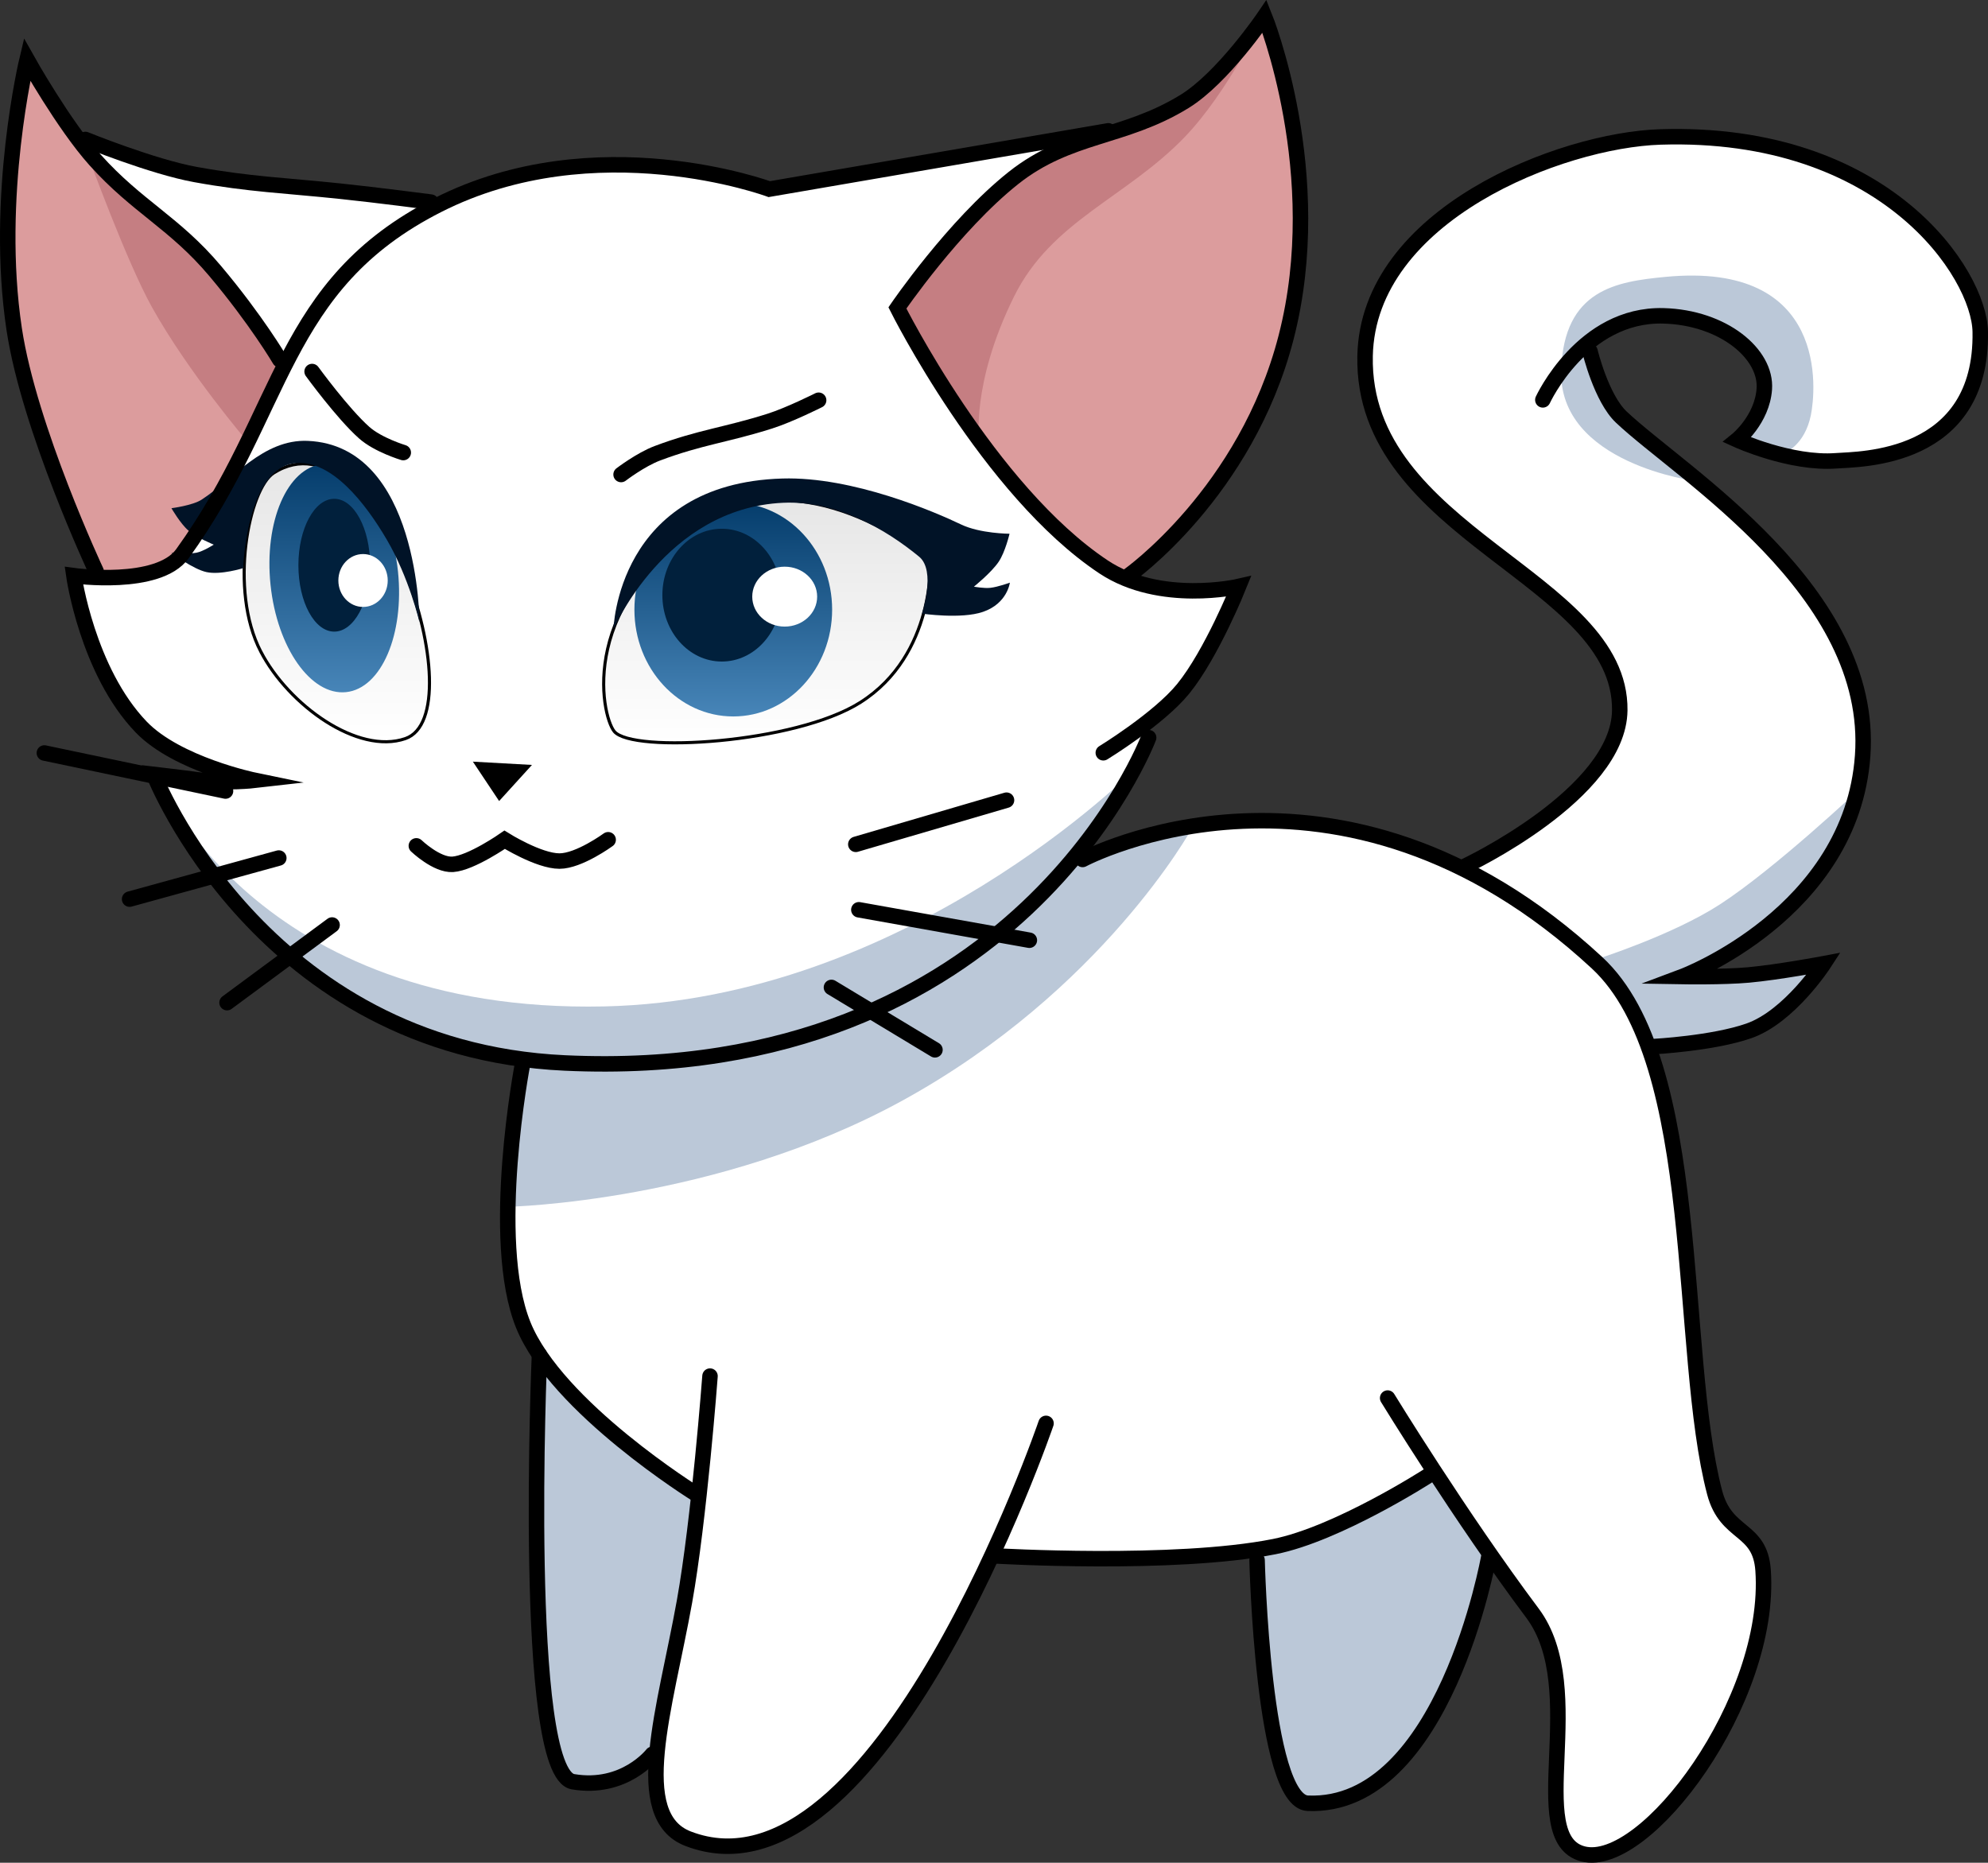 <svg version="1.1" xmlns="http://www.w3.org/2000/svg" xmlns:xlink="http://www.w3.org/1999/xlink" width="321.105" height="300.893" viewBox="0,0,321.105,300.893"><rect x="0" y="0" width="321.105" height="300.893" fill="#333333" stroke="none"/><defs><linearGradient x1="203.335" y1="109.701" x2="203.335" y2="148.876" gradientUnits="userSpaceOnUse" id="color-1"><stop offset="0" stop-color="#e6e6e6"/><stop offset="1" stop-color="#ffffff"/></linearGradient><linearGradient x1="197.871" y1="110.101" x2="197.871" y2="144.617" gradientUnits="userSpaceOnUse" id="color-2"><stop offset="0" stop-color="#053d6c"/><stop offset="1" stop-color="#4785b8"/></linearGradient><linearGradient x1="133.836" y1="103.796" x2="133.836" y2="148.706" gradientUnits="userSpaceOnUse" id="color-3"><stop offset="0" stop-color="#e6e6e6"/><stop offset="1" stop-color="#ffffff"/></linearGradient><linearGradient x1="133.42" y1="103.829" x2="133.42" y2="140.719" gradientUnits="userSpaceOnUse" id="color-4"><stop offset="0" stop-color="#053d6c"/><stop offset="1" stop-color="#4785b8"/></linearGradient></defs><g transform="translate(-79.432,-28.884)"><g data-paper-data="{&quot;isPaintingLayer&quot;:true}" fill="none" fill-rule="nonzero" stroke="none" stroke-width="none" stroke-linecap="none" stroke-linejoin="miter" stroke-miterlimit="10" stroke-dasharray="" stroke-dashoffset="0" font-family="none" font-weight="none" font-size="none" text-anchor="none" style="mix-blend-mode: normal"><g data-paper-data="{&quot;origPos&quot;:null}" stroke-width="0" stroke-linecap="round"><path d="M93.83,51.702l17.26,5.959l17.671,1.644l20.959,2.466l13.562,-4.726l15.616,-1.644l17.603,1.438l6.781,2.26l36.644,-5.753l15,-3.288l6.849,72.945l15,1.233l2.877,-1.027l-4.315,9.726l-6.37,9.247l-4.11,4.11l-2.055,7.192l-9.247,13.836l5.479,-1.644l17.055,-4.11l13.562,0.205l14.795,2.466l11.712,5.342l3.699,-2.877l13.973,-8.836l6.781,-9.658l0.205,-8.014l-6.575,-11.301l-18.288,-14.795l-9.041,-9.11l-6.575,-10.685v-13.973l4.11,-8.482l10.685,-10.479l18.493,-8.63l12.945,-1.849l21.438,1.644l17.671,8.63l10.89,12.123l2.877,9.863l-1.233,9.041l-5.137,6.781l-8.014,3.904l-10.685,0.822l-9.041,-2.055l-4.932,-2.055l3.699,-5.753l-1.644,-8.219l-6.986,-4.315l-9.247,-1.644l-6.986,1.438l-3.288,3.288l2.466,6.644l4.11,6.575l10.685,8.425l10.068,9.041l9.452,11.096l6.164,12.534l1.438,14.795l-3.493,10.342l-6.37,9.247l-6.164,5.137l-10.89,8.014l11.507,0.411l8.63,-1.849l-7.603,9.247l-14.178,3.904l-5.548,0.411l3.082,13.904l3.288,26.096l1.438,19.178l2.466,13.151l2.26,3.356l5.137,5.137l0.205,10.274l-3.288,11.781l-7.808,15.616l-7.603,6.986l-4.521,3.904l-4.521,0.822l-3.493,-1.438l-1.644,-4.726v-16.233l-0.822,-11.096l-6.849,-10.753l-12.534,-17.466l-9.452,4.726l-13.151,6.781l-14.384,2.055l-9.726,0.411l-20.137,-0.411l-3.836,-0.616l-7.055,13.288l-7.192,12.329l-7.603,9.452l-11.301,9.041l-8.836,3.699l-6.575,-1.233l-3.699,-2.055l-2.877,-4.11l-0.411,-9.247l4.932,-20.959l3.082,-19.521l-12.123,-8.082l-12.123,-12.123l-4.932,-9.452l-1.849,-11.712l0.205,-17.26l2.055,-11.301l-10.753,-2.466l-14.384,-5.753l-15.411,-10.89l-6.781,-8.151l-10.068,-13.356l-2.055,-5.959l12.534,1.233l-10.479,-5.342l-8.425,-8.63l-5.137,-11.712l-1.233,-6.986h4.315l14.384,-42.055l-17.055,-27.534z" data-paper-data="{&quot;origPos&quot;:null}" fill="#ffffff" stroke="#29ff00"/><path d="M104.89,154.458c0,0 15.655,38.206 72.125,36.998c48.823,-1.044 85.641,-38.275 85.641,-38.275l-10.851,15l-11.809,11.489l-12.128,8.298l-9.574,4.787l-13.085,4.787l-14.043,2.553l-13.723,1.277l-13.404,-1.277l-16.915,-3.83l-21.064,-12.128l-14.362,-17.234l-5.106,-6.383z" data-paper-data="{&quot;origPos&quot;:null}" fill="#bbc8d8" stroke="#00b8ff"/><path d="M175.566,201.194l5.581,-0.349l13.256,-1.744l18.14,-3.837l15.698,-6.628l13.256,-9.419l12.209,-11.86l18.206,-4.601c0,0 -14.372,26.15 -46.688,43.893c-30.008,16.476 -63.738,17.171 -63.738,17.171l0.319,-11.17l2.234,-12.128z" data-paper-data="{&quot;origPos&quot;:null}" fill="#bbc8d8" stroke="#00b8ff"/><path d="M167.433,248.34l8.696,9.565l10.217,8.261l5.87,3.696l-2.391,20.29l-4.13,21.304l-4.565,2.826l-3.261,2.391l-6.087,0.435l-2.826,-7.826l-2.391,-25.652v-32.681z" data-paper-data="{&quot;origPos&quot;:null}" fill="#bbc8d8" stroke="#00b8ff"/><path d="M281.781,279.499l9.13,-2.391l20.87,-9.783l8.261,12.174l-2.826,11.739l-6.522,14.783l-7.609,9.565l-6.522,3.696l-6.087,1.304l-4.13,-5l-3.478,-21.739z" data-paper-data="{&quot;origPos&quot;:null}" fill="#bbc8d8" stroke="#00b8ff"/><path d="M337.288,183.847c0,0 12.241,-3.878 19.937,-8.865c8.933,-5.788 22.671,-18.744 22.671,-18.744l-4.783,12.174l-10.87,11.087l-12.826,6.739l12.391,0.435l10.217,-1.739l-8.478,8.696l-8.043,2.826l-10.87,2.174l-4.783,-8.696l-4.565,-6.087z" data-paper-data="{&quot;origPos&quot;:null}" fill="#bbc8d8" stroke="#00b8ff"/><path d="M363.592,95.079l1.087,-5.435l-3.913,-6.087l-6.957,-2.826l-9.783,-0.87l-8.043,4.783l1.522,3.696l4.783,9.13l11.087,9.13c0,0 -22.317,-2.791 -21.778,-17.989c0.459,-12.95 8.893,-14.238 16.843,-15.001c26.421,-2.535 24.287,18.42 23.485,22.344c-0.992,4.854 -4.202,6.08 -4.202,6.08l-7.174,-2.609z" data-paper-data="{&quot;origPos&quot;:null}" fill="#bbc8d8" stroke="#00b8ff"/></g><g data-paper-data="{&quot;origPos&quot;:null}" stroke="#ff0000" stroke-width="0" stroke-linecap="round"><path d="M283.567,32.877l-1.869,15.059l-43.816,52.338l-13.356,-21.575l8.973,-12.397l11.712,-10.479l6.164,-3.288l10.479,-3.493l10.068,-4.247l5.137,-4.726z" data-paper-data="{&quot;origPos&quot;:null}" fill="#c57e82"/><path d="M237.608,100.342c0,0 -1.432,-9.32 5.624,-23.579c6.047,-12.218 18.082,-15.914 27.545,-25.729c7.044,-7.306 12.858,-19.597 12.858,-19.597l4.726,16.233l1.849,16.986l-2.466,17.397l-4.315,12.123l-5.342,10.479l-16.233,18.014l-7.397,-4.315l-10.479,-10.274z" data-paper-data="{&quot;origPos&quot;:null}" fill="#dc9c9d"/></g><g data-paper-data="{&quot;origPos&quot;:null}" stroke="#ff0000" stroke-width="0" stroke-linecap="round"><path d="M118.567,102.808l-22.857,-29.906l-2.623,-19.272l15.822,13.356l9.452,11.027l6.986,9.863z" data-paper-data="{&quot;origPos&quot;:null}" fill="#c57e82"/><path d="M93.704,54.178c0,0 6.187,17.003 10.278,24.335c5.932,10.631 15.407,21.692 15.407,21.692l-8.63,15.274l-3.699,4.726l-5.753,2.26l-6.37,-0.616l-9.247,-24.658l-4.726,-17.123l-0.411,-18.699l2.055,-18.082l1.233,-3.904l5.959,9.247z" data-paper-data="{&quot;origPos&quot;:null}" fill="#dc9c9d"/></g><g><path d="M229.72,119.308c0,0 0.84,15.322 -11.319,23.037c-10.463,6.639 -36.875,8.247 -39.757,4.685c-2.162,-2.673 -5.989,-21.47 15.949,-34.367c16.023,-9.42 35.127,6.646 35.127,6.646z" data-paper-data="{&quot;origPos&quot;:null}" fill="url(#color-1)" stroke="#000000" stroke-width="0.5" stroke-linecap="round"/><path d="M213.839,127.359c0,9.531 -7.149,17.258 -15.968,17.258c-8.819,0 -15.968,-7.727 -15.968,-17.258c0,-9.531 7.149,-17.258 15.968,-17.258c8.819,0 15.968,7.727 15.968,17.258z" data-paper-data="{&quot;origPos&quot;:null}" fill="url(#color-2)" stroke="#ff0000" stroke-width="0" stroke-linecap="butt"/><path d="M205.613,125.02c0,5.924 -4.297,10.726 -9.597,10.726c-5.3,0 -9.597,-4.802 -9.597,-10.726c0,-5.924 4.297,-10.726 9.597,-10.726c5.3,0 9.597,4.802 9.597,10.726z" data-paper-data="{&quot;origPos&quot;:null}" fill="#01203c" stroke="#ff0000" stroke-width="0" stroke-linecap="butt"/><path d="M211.419,125.262c0,2.672 -2.347,4.839 -5.242,4.839c-2.895,0 -5.242,-2.166 -5.242,-4.839c0,-2.672 2.347,-4.839 5.242,-4.839c2.895,0 5.242,2.166 5.242,4.839z" data-paper-data="{&quot;origPos&quot;:null}" fill="#ffffff" stroke="#ff0000" stroke-width="0" stroke-linecap="butt"/><path d="M178.516,130.585c0,0 0.544,-23.617 27.292,-24.405c11.408,-0.336 24.684,5.423 28.866,7.427c3.084,1.478 7.821,1.494 7.821,1.494c0,0 -0.692,2.951 -1.755,4.529c-1.183,1.757 -3.998,4.019 -3.998,4.019c0,0 1.619,0.304 2.655,0.189c1.23,-0.137 3.151,-0.834 3.151,-0.834c0,0 -0.4,3.365 -4.346,4.718c-3.538,1.214 -9.847,0.282 -9.847,0.282c0,0 2.303,-6.92 -0.465,-9.197c-5.402,-4.445 -13.362,-9.1 -21.972,-8.708c-19.042,0.868 -27.403,20.485 -27.403,20.485z" data-paper-data="{&quot;origPos&quot;:null}" fill="#011327" stroke="#ff0000" stroke-width="0" stroke-linecap="round"/></g><g data-paper-data="{&quot;origPos&quot;:null}"><path d="M121.553,134.141c-5.213,-10.018 -1.904,-26.335 2.089,-28.861c16.756,-10.601 32.761,38.942 21.266,42.911c-7.677,2.65 -18.847,-5.389 -23.354,-14.051z" data-paper-data="{&quot;origPos&quot;:null}" fill="url(#color-3)" stroke="#000000" stroke-width="0.5" stroke-linecap="round"/><path d="M143.713,121.206c1.055,10.17 -2.698,18.892 -8.383,19.482c-5.685,0.59 -11.148,-7.176 -12.203,-17.346c-1.055,-10.17 2.698,-18.892 8.383,-19.482c5.685,-0.59 11.148,7.176 12.203,17.346z" data-paper-data="{&quot;origRot&quot;:0,&quot;origPos&quot;:null}" fill="url(#color-4)" stroke="#ff0000" stroke-width="0" stroke-linecap="butt"/><path d="M139.211,120.185c0,5.925 -2.593,10.728 -5.791,10.728c-3.198,0 -5.791,-4.803 -5.791,-10.728c0,-5.925 2.593,-10.728 5.791,-10.728c3.198,0 5.791,4.803 5.791,10.728z" data-paper-data="{&quot;origPos&quot;:null}" fill="#01203c" stroke="#ff0000" stroke-width="0" stroke-linecap="butt"/><path d="M142.059,122.654c0,2.359 -1.785,4.272 -3.987,4.272c-2.202,0 -3.987,-1.913 -3.987,-4.272c0,-2.359 1.785,-4.272 3.987,-4.272c2.202,0 3.987,1.913 3.987,4.272z" data-paper-data="{&quot;origPos&quot;:null}" fill="#ffffff" stroke="#ff0000" stroke-width="0" stroke-linecap="butt"/><path d="M107.123,118.192c0,0 2.473,0.279 4.056,-0.029c1.085,-0.211 2.78,-1.3 2.78,-1.3c0,0 -2.73,-1.101 -4.113,-2.292c-1.285,-1.106 -2.722,-3.594 -2.722,-3.594c0,0 3.393,-0.426 4.874,-1.382c5.043,-3.256 9.922,-9.804 17.145,-9.495c18.046,0.772 18.044,29.295 18.044,29.295c0,0 -1.658,-7.164 -5.293,-13.364c-3.479,-5.934 -8.863,-12.807 -14.659,-12.344c-7.964,0.636 -8.529,16.974 -8.529,16.974c0,0 -3.598,1.132 -5.901,0.641c-2.217,-0.472 -5.681,-3.109 -5.681,-3.109z" data-paper-data="{&quot;origPos&quot;:null}" fill="#011327" stroke="#ff0000" stroke-width="0" stroke-linecap="round"/></g><g data-paper-data="{&quot;origPos&quot;:null}" fill="none" stroke="#000000" stroke-width="2.5" stroke-linecap="round"><path d="M257.639,150.483c0,0 8.954,-5.479 12.898,-10.326c4.587,-5.636 8.962,-16.534 8.962,-16.534c0,0 -12.669,2.921 -21.825,-3.168c-18.574,-12.352 -33.291,-41.832 -33.291,-41.832c0,0 9.105,-13.335 18.728,-20.977c9.05,-7.187 17.823,-6.325 27.663,-12.386c6.205,-3.822 12.911,-13.73 12.911,-13.73c0,0 10.266,25.439 3.494,51.799c-6.468,25.179 -25.471,38.55 -25.471,38.55" data-paper-data="{&quot;origPos&quot;:null}"/><path d="M264.964,148.041c0,0 -21.05,55.939 -94.303,52.55c-49.094,-2.271 -66.395,-46.62 -66.395,-46.62c0,0 4.702,0.55 7.266,0.901c4.38,0.601 9.05,0.065 9.05,0.065c0,0 -12.549,-2.587 -18.348,-8.617c-8.698,-9.044 -10.874,-24.443 -10.874,-24.443c0,0 13.625,1.881 17.546,-3.557c16.706,-23.171 15.755,-43.387 41.234,-56.305c25.543,-12.95 53.546,-2.58 53.546,-2.58l54.767,-9.419" data-paper-data="{&quot;origPos&quot;:null}"/><path d="M149.034,61.529c0,0 -8.667,-1.135 -14.649,-1.762c-8.888,-0.931 -14.596,-1.097 -23.389,-2.691c-6.937,-1.257 -17.776,-5.664 -17.776,-5.664" data-paper-data="{&quot;origPos&quot;:null}"/><path d="M94.964,121.18c0,0 -10.817,-23.071 -13.239,-39.119c-3.231,-21.414 2.076,-43.555 2.076,-43.555c0,0 5.913,10.555 11.002,16.227c6.826,7.608 12.801,10.108 19.384,17.928c6.656,7.908 10.428,14.333 10.428,14.333" data-paper-data="{&quot;origPos&quot;:null}"/><path d="M162.663,153.55l-2.459,2.705l-1.967,-2.951z" data-paper-data="{&quot;origPos&quot;:null}"/><path d="M177.663,164.534c0,0 -4.702,3.443 -7.869,3.443c-3.359,0 -8.852,-3.443 -8.852,-3.443c0,0 -5.395,3.764 -8.375,3.969c-2.585,0.178 -5.887,-2.986 -5.887,-2.986" data-paper-data="{&quot;origPos&quot;:null}"/><path d="M115.859,156.665l-29.262,-6.148" data-paper-data="{&quot;origPos&quot;:null}"/><path d="M100.367,174.124l24.098,-6.639" data-paper-data="{&quot;origPos&quot;:null}"/><path d="M133.072,178.304l-16.967,12.541" data-paper-data="{&quot;origPos&quot;:null}"/><path d="M230.449,198.468l-16.721,-10.082" data-paper-data="{&quot;origPos&quot;:null}"/><path d="M245.695,180.763l-27.541,-4.918" data-paper-data="{&quot;origPos&quot;:null}"/><path d="M217.663,165.272l24.344,-7.131" data-paper-data="{&quot;origPos&quot;:null}"/><path d="M179.75,105.535c0,0 3.154,-2.415 5.871,-3.436c6.898,-2.594 11.149,-2.962 18.172,-5.195c3.172,-1.009 7.866,-3.369 7.866,-3.369" data-paper-data="{&quot;origPos&quot;:null}"/><path d="M144.569,101.99c0,0 -4.065,-1.219 -6.318,-3.222c-3.495,-3.106 -8.409,-9.869 -8.409,-9.869" data-paper-data="{&quot;origPos&quot;:null}"/><path d="M191.932,270.263c0,0 -22.597,-14.015 -27.983,-27.35c-5.577,-13.807 -0.108,-42.196 -0.108,-42.196" data-paper-data="{&quot;origPos&quot;:null}"/><path d="M248.387,258.808c0,0 -26.99,78.963 -57.818,67.091c-9.482,-3.652 -3.671,-21.074 -0.582,-38.28c2.386,-13.29 4.127,-36.447 4.127,-36.447" data-paper-data="{&quot;origPos&quot;:null}"/><path d="M184.806,312.261c0,0 -4.512,5.839 -12.816,4.434c-8.305,-1.405 -5.421,-68.968 -5.421,-68.968" data-paper-data="{&quot;origPos&quot;:null}"/><path d="M310.114,267.263c0,0 -14.645,9.436 -24.891,11.46c-16.15,3.191 -45.006,1.493 -45.006,1.493" data-paper-data="{&quot;origPos&quot;:null}"/><path d="M254.296,167.717c0,0 41.258,-22.093 83.103,16.702c17.292,16.032 12.976,62.769 18.988,85.571c1.859,7.05 7.331,5.541 7.822,12.558c1.474,21.05 -19.035,48.42 -29.095,45.806c-9.65,-2.508 1.117,-26.508 -8.157,-38.892c-11.63,-15.531 -23.389,-34.744 -23.389,-34.744" data-paper-data="{&quot;origPos&quot;:null}"/><path d="M319.909,280.357c0,0 -7.218,40.754 -29.249,39.814c-7.263,-0.31 -8.182,-39.273 -8.182,-39.273" data-paper-data="{&quot;origPos&quot;:null}"/><path d="M316.097,168.786c0,0 24.798,-11.667 24.962,-25.156c0.261,-21.473 -41.739,-28.432 -41.136,-57.255c0.477,-22.802 31.595,-34.866 47.702,-35.369c36.353,-1.134 51.506,22.103 51.662,31.475c0.347,20.836 -19.484,20.552 -23.279,20.836c-7.354,0.551 -15.988,-3.377 -15.988,-3.377c0,0 4.027,-3.261 4.386,-8.199c0.415,-5.704 -6.667,-11.579 -16.293,-11.838c-13.083,-0.352 -19.478,13.576 -19.478,13.576" data-paper-data="{&quot;origPos&quot;:null}"/><path d="M336.251,85.632c0,0 1.815,7.569 5.063,10.635c9.743,9.199 40.877,28.082 38.977,54.699c-1.816,25.441 -29.116,35.666 -29.116,35.666c0,0 6.6,0.113 10.676,-0.257c4.84,-0.44 12.17,-1.82 12.17,-1.82c0,0 -5.549,8.557 -12.111,10.85c-5.819,2.033 -15.351,2.535 -15.351,2.535" data-paper-data="{&quot;origPos&quot;:null}"/></g></g></g></svg>